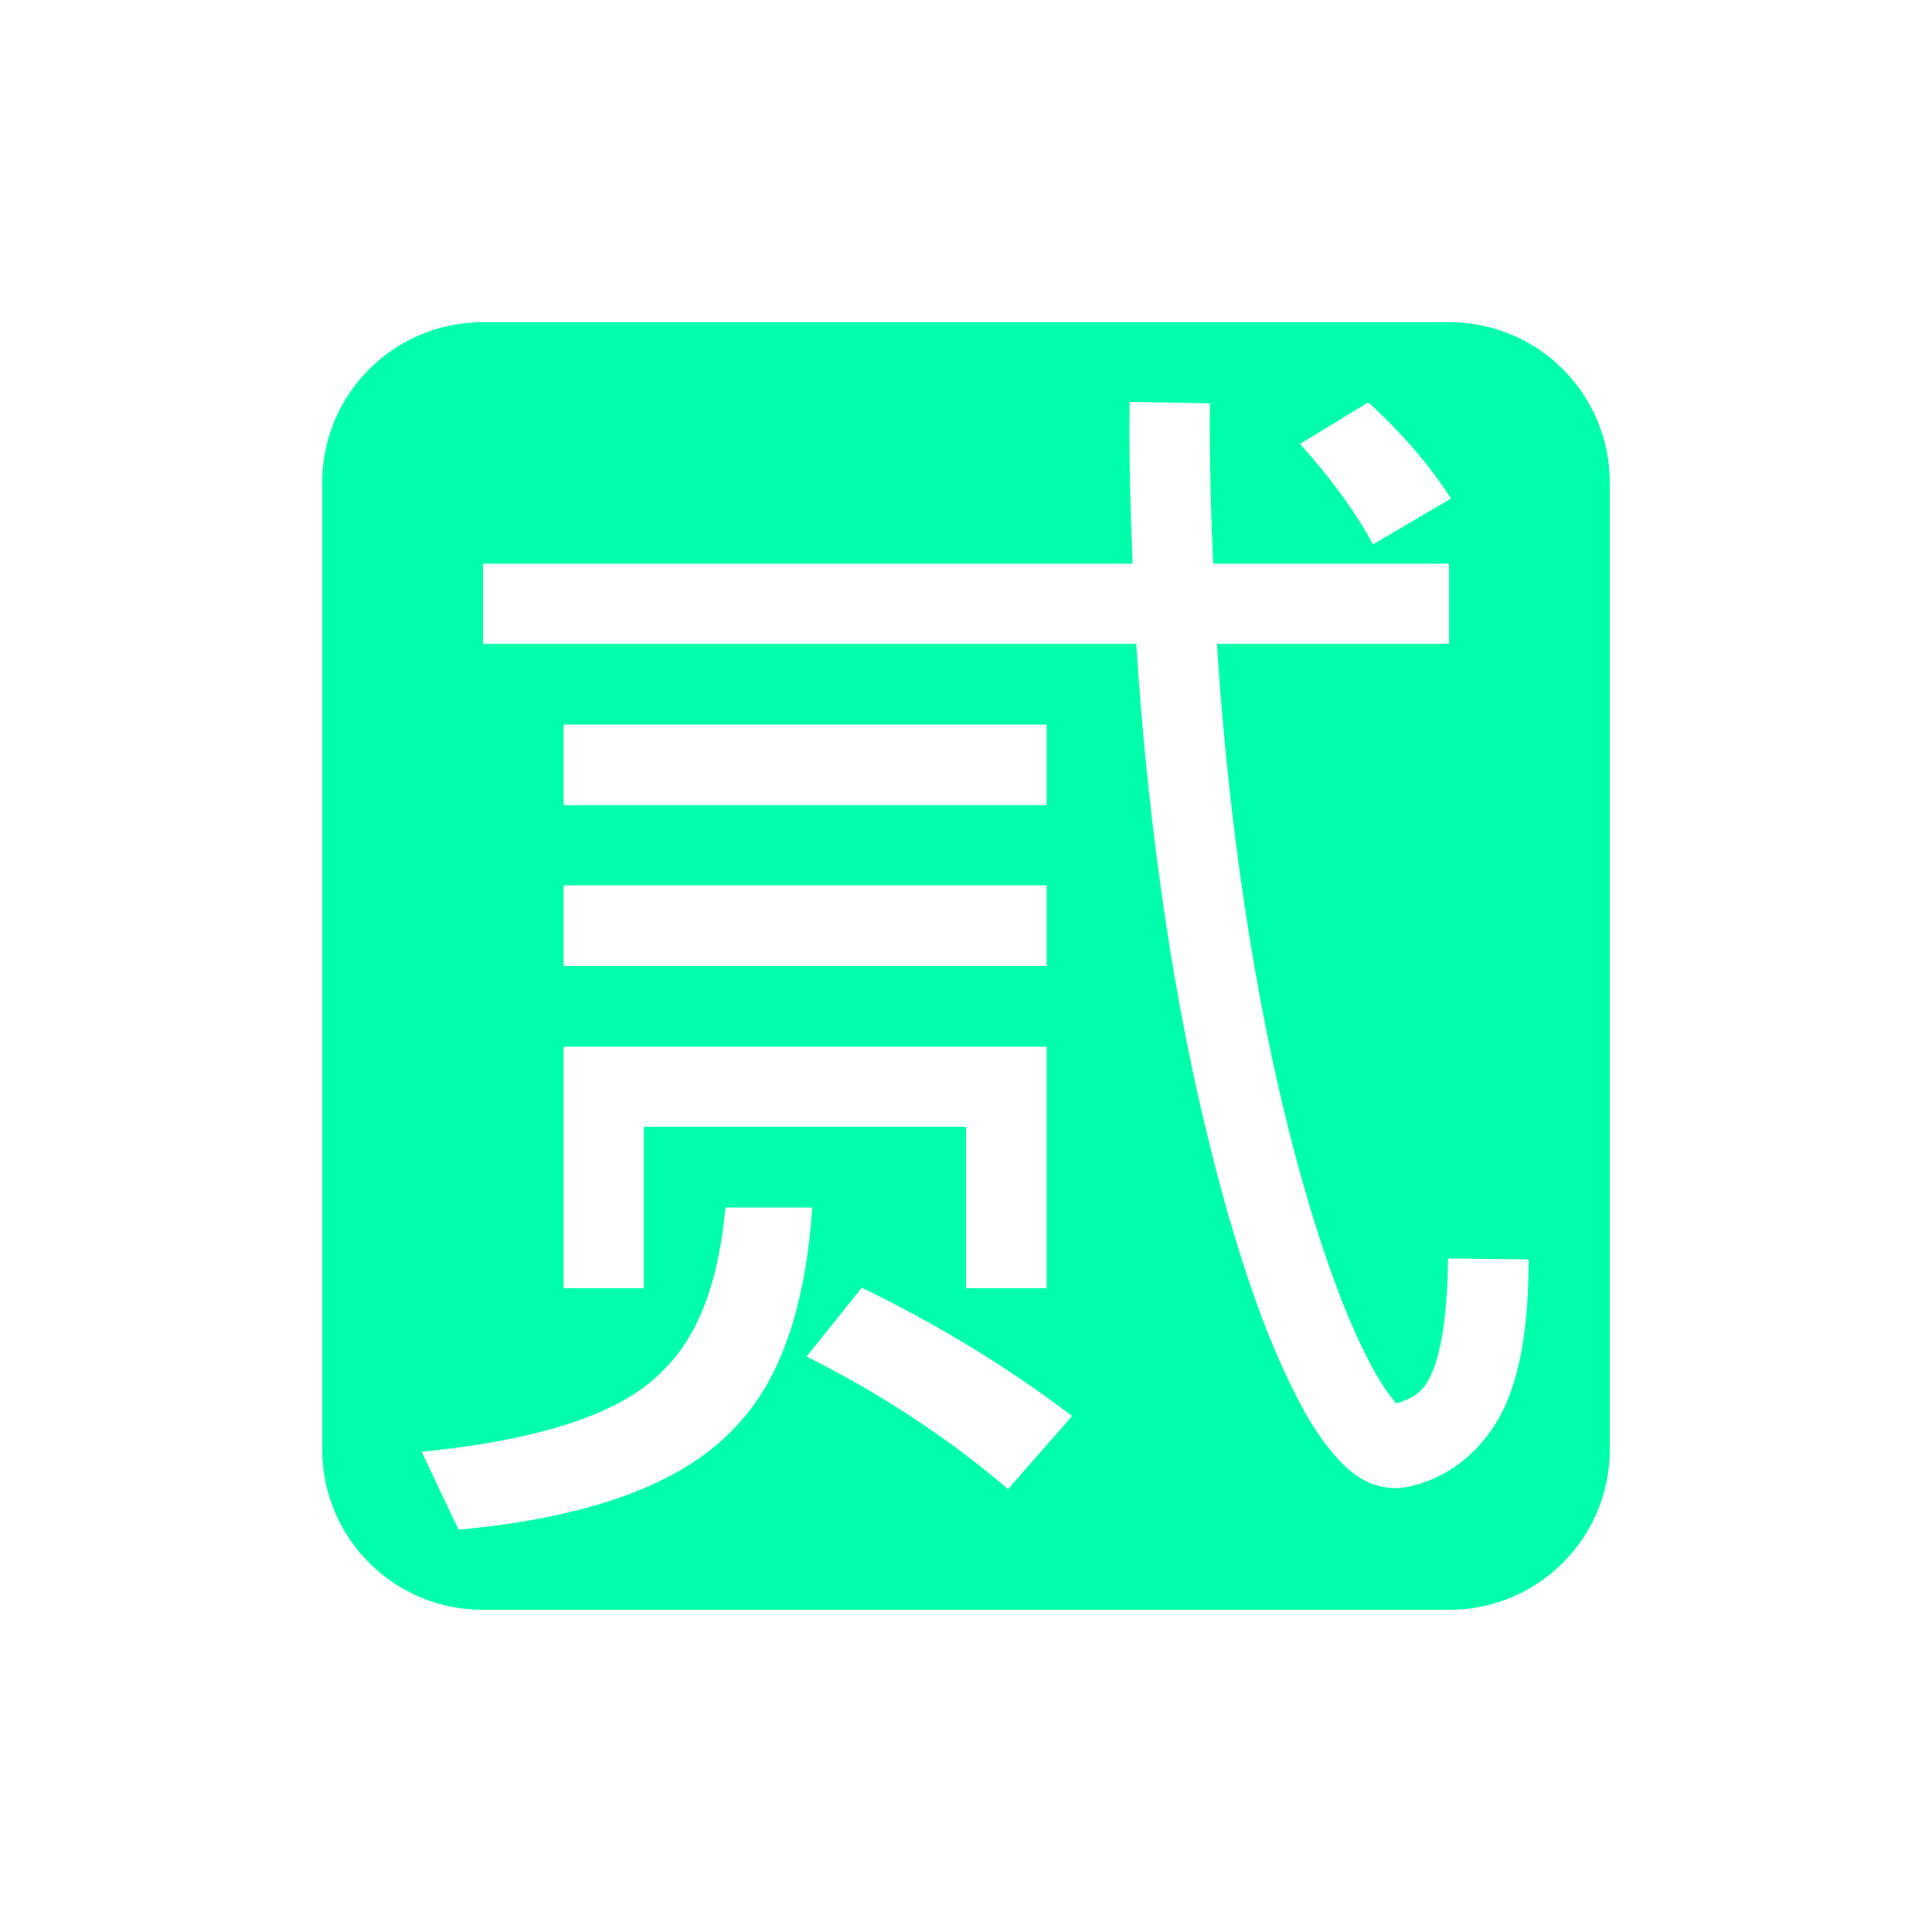 <svg xmlns="http://www.w3.org/2000/svg" xmlns:xlink="http://www.w3.org/1999/xlink" width="16" height="16" viewBox="0 0 16 16" version="1.1">
<g id="surface1">
<path style=" stroke:none;fill-rule:nonzero;fill:rgb(0%,100%,66.667%);fill-opacity:1;" d="M 4 2.668 C 3.262 2.668 2.668 3.262 2.668 4 L 2.668 12 C 2.668 12.738 3.262 13.332 4 13.332 L 12 13.332 C 12.738 13.332 13.332 12.738 13.332 12 L 13.332 4 C 13.332 3.262 12.738 2.668 12 2.668 Z M 9.355 3.328 L 10.02 3.34 C 10.016 3.793 10.027 4.23 10.047 4.668 L 12 4.668 L 12 5.332 L 10.078 5.332 C 10.176 6.871 10.398 8.266 10.672 9.355 C 10.867 10.129 11.082 10.75 11.281 11.16 C 11.379 11.367 11.477 11.52 11.543 11.598 C 11.574 11.637 11.543 11.617 11.551 11.625 C 11.711 11.582 11.801 11.523 11.871 11.34 C 11.953 11.129 11.988 10.797 11.992 10.422 L 12.66 10.43 C 12.656 10.836 12.629 11.227 12.492 11.578 C 12.355 11.93 12.051 12.246 11.625 12.32 C 11.605 12.324 11.59 12.324 11.57 12.324 C 11.324 12.328 11.164 12.184 11.035 12.031 C 10.906 11.879 10.793 11.688 10.68 11.449 C 10.449 10.977 10.227 10.32 10.027 9.516 C 9.738 8.375 9.512 6.93 9.41 5.332 L 4 5.332 L 4 4.668 L 9.379 4.668 C 9.363 4.227 9.348 3.785 9.355 3.328 Z M 11.332 3.332 C 11.609 3.586 11.84 3.852 12.016 4.129 L 11.371 4.508 C 11.219 4.23 11.016 3.953 10.766 3.676 Z M 4.668 6 L 8.668 6 L 8.668 6.668 L 4.668 6.668 Z M 4.668 7.332 L 8.668 7.332 L 8.668 8 L 4.668 8 Z M 4.668 8.668 L 8.668 8.668 L 8.668 10.668 L 8 10.668 L 8 9.332 L 5.332 9.332 L 5.332 10.668 L 4.668 10.668 Z M 6.008 10 L 6.727 10 C 6.672 10.801 6.473 11.41 6.109 11.797 C 5.68 12.277 4.91 12.566 3.797 12.668 L 3.492 12.023 C 4.504 11.922 5.172 11.695 5.5 11.34 C 5.789 11.055 5.953 10.602 6.008 10 Z M 7.137 10.664 C 7.766 10.969 8.348 11.324 8.879 11.727 L 8.348 12.332 C 7.844 11.902 7.289 11.539 6.68 11.234 Z M 7.137 10.664 "/>
</g>
</svg>
